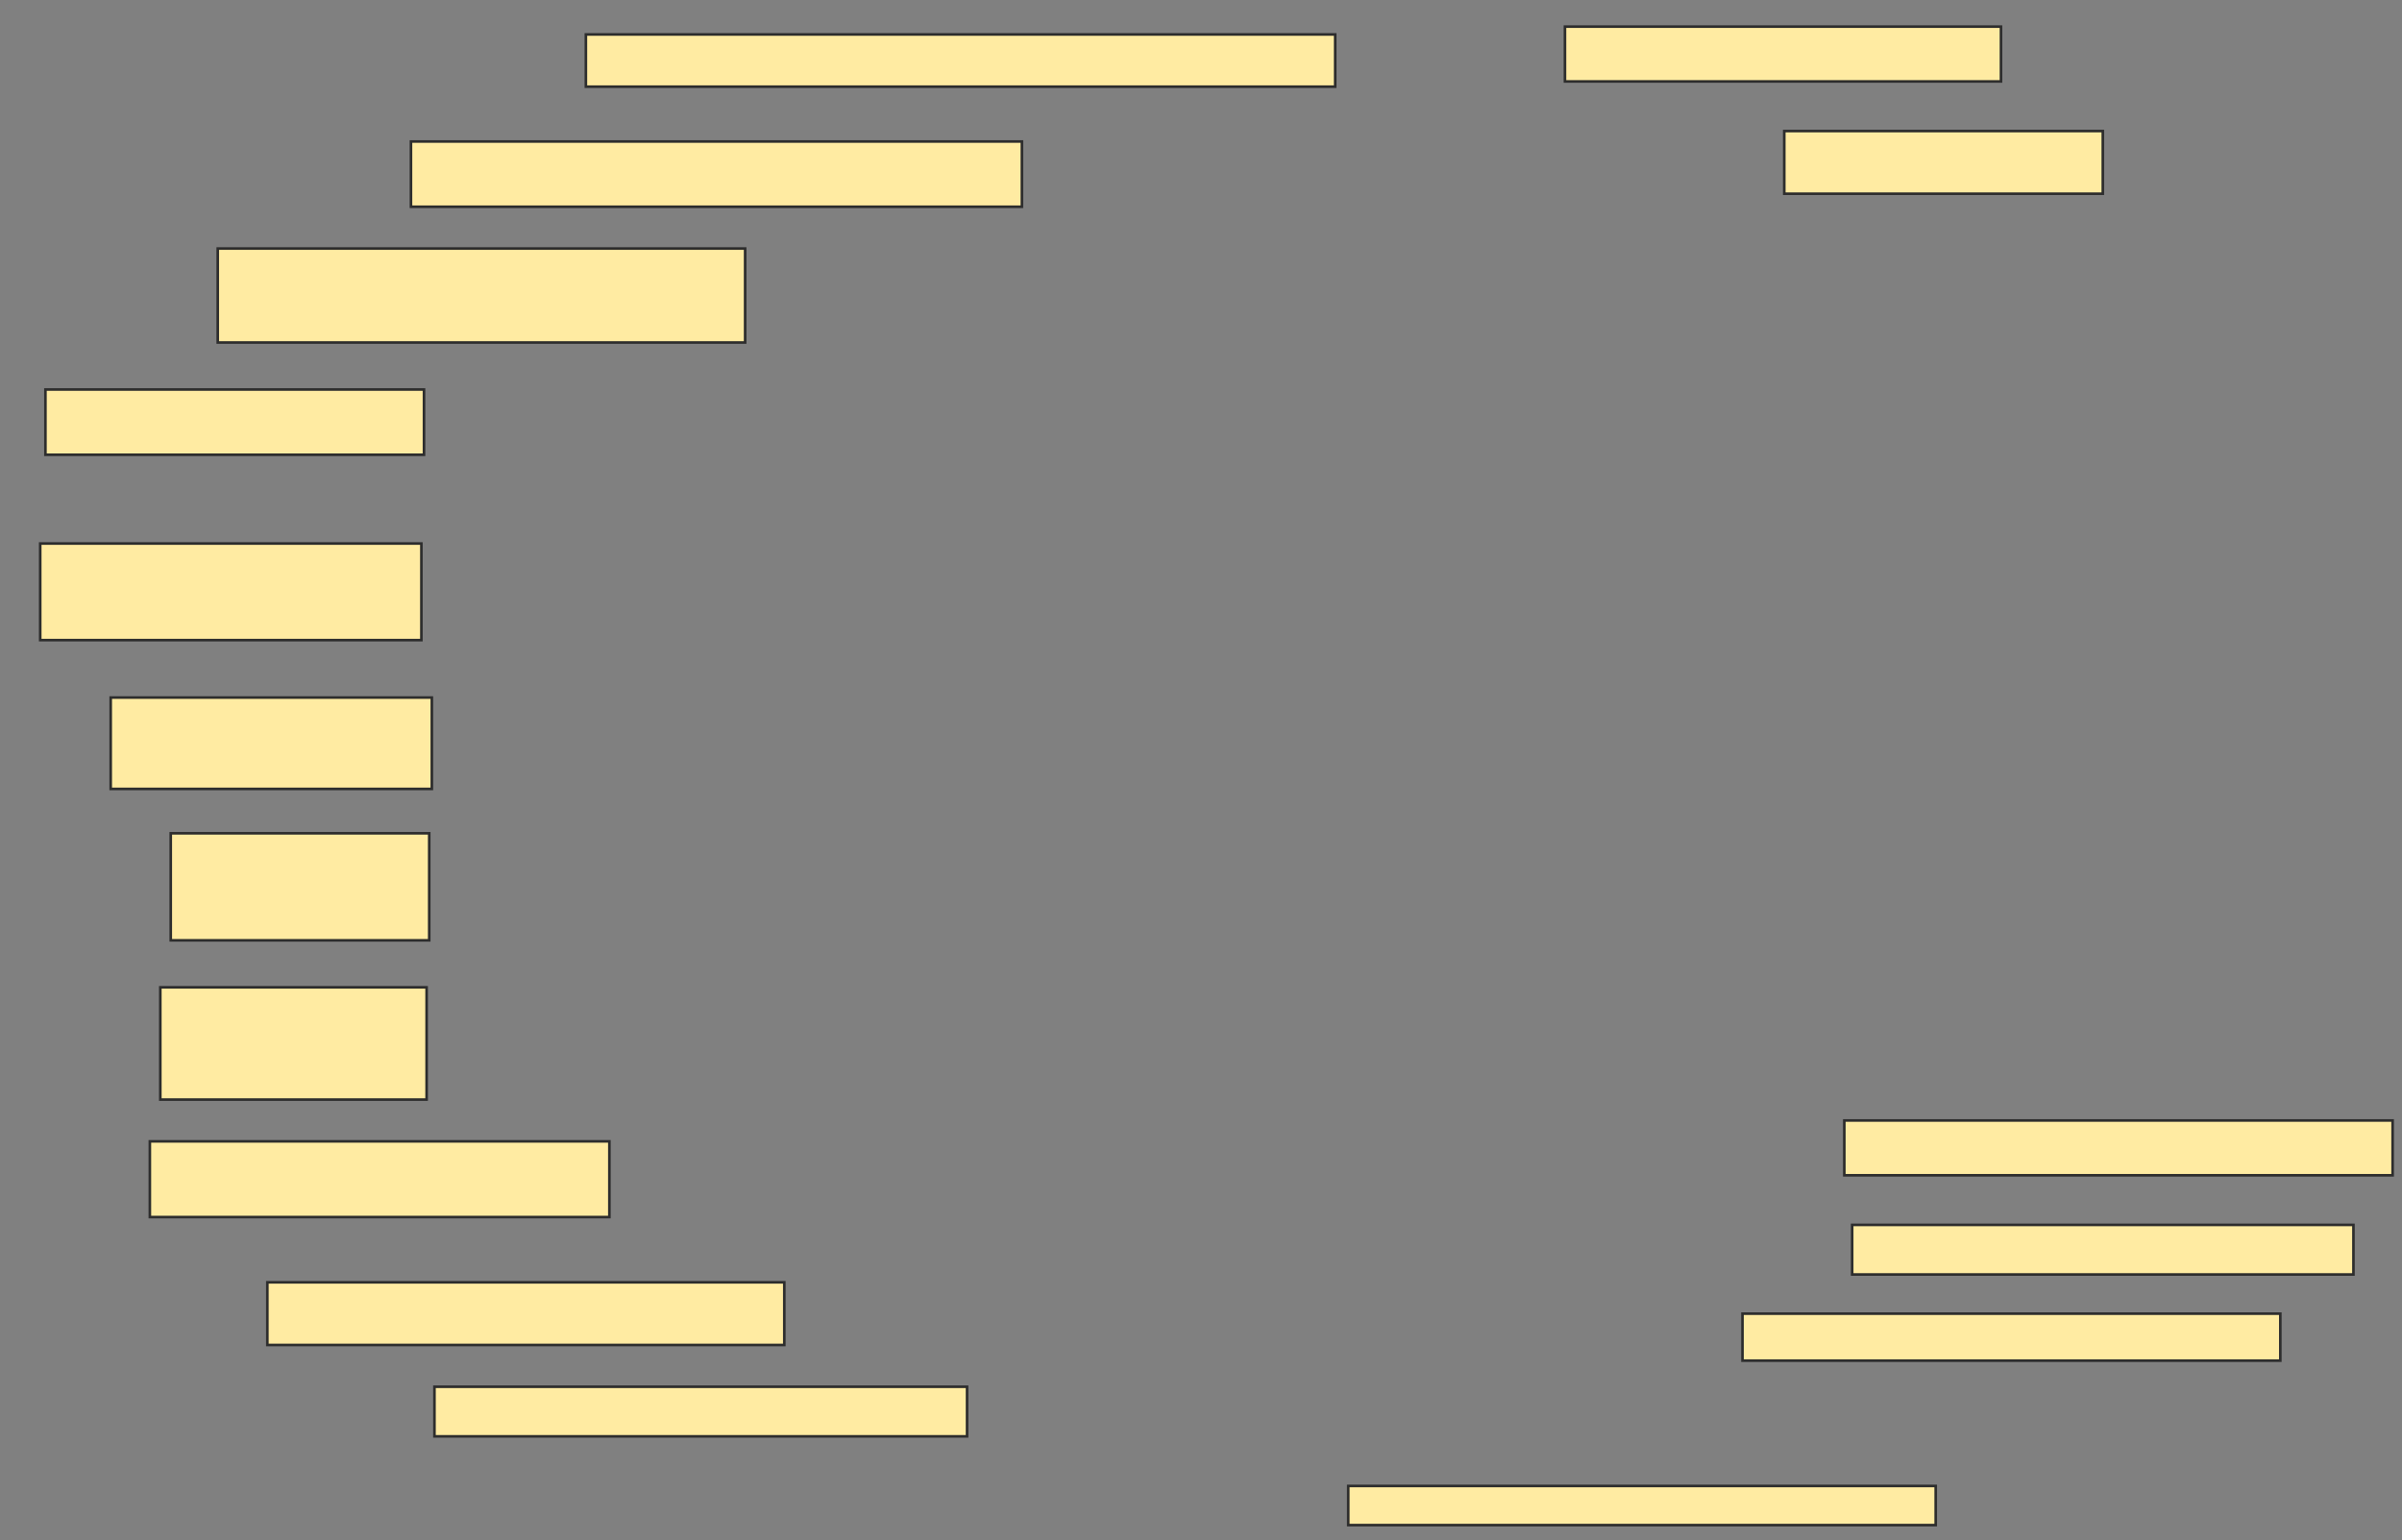 <svg xmlns="http://www.w3.org/2000/svg" width="920" height="590">
 <rect width="100%" height="100%" fill="#808080" stroke="none"/>
 <!-- Created with Image Occlusion Enhanced -->
 <g>
  <title>Labels</title>
 </g>
 <g>
  <title>Masks</title>
  <rect id="5f90cae1a2cc40dd90dca0832bfd197e-ao-1" height="24" width="122" y="50.2" x="683.4" stroke="#2D2D2D" fill="#FFEBA2"/>
  <rect id="5f90cae1a2cc40dd90dca0832bfd197e-ao-2" height="21" width="167" y="10.2" x="599.4" stroke="#2D2D2D" fill="#FFEBA2"/>
  <rect id="5f90cae1a2cc40dd90dca0832bfd197e-ao-3" height="20" width="287" y="13.2" x="224.4" stroke="#2D2D2D" fill="#FFEBA2"/>
  <rect id="5f90cae1a2cc40dd90dca0832bfd197e-ao-4" height="25" width="234" y="54.2" x="157.4" stroke="#2D2D2D" fill="#FFEBA2"/>
  <rect id="5f90cae1a2cc40dd90dca0832bfd197e-ao-5" height="36" width="202" y="95.2" x="83.4" stroke="#2D2D2D" fill="#FFEBA2"/>
  <rect id="5f90cae1a2cc40dd90dca0832bfd197e-ao-6" height="25" width="145" y="149.2" x="17.4" stroke="#2D2D2D" fill="#FFEBA2"/>
  <rect id="5f90cae1a2cc40dd90dca0832bfd197e-ao-7" height="37" width="146" y="208.2" x="15.4" stroke="#2D2D2D" fill="#FFEBA2"/>
  <rect id="5f90cae1a2cc40dd90dca0832bfd197e-ao-8" height="35" width="123" y="267.2" x="42.4" stroke="#2D2D2D" fill="#FFEBA2"/>
  <rect id="5f90cae1a2cc40dd90dca0832bfd197e-ao-9" height="29" width="176" y="437.2" x="57.4" stroke="#2D2D2D" fill="#FFEBA2"/>
  <rect id="5f90cae1a2cc40dd90dca0832bfd197e-ao-10" height="24" width="198" y="491.2" x="102.4" stroke="#2D2D2D" fill="#FFEBA2"/>
  <rect id="5f90cae1a2cc40dd90dca0832bfd197e-ao-11" height="43" width="102" y="378.2" x="61.4" stroke="#2D2D2D" fill="#FFEBA2"/>
  <rect id="5f90cae1a2cc40dd90dca0832bfd197e-ao-12" height="41" width="99" y="319.2" x="65.4" stroke="#2D2D2D" fill="#FFEBA2"/>
  <rect id="5f90cae1a2cc40dd90dca0832bfd197e-ao-13" height="19" width="204" y="531.2" x="166.4" stroke="#2D2D2D" fill="#FFEBA2"/>
  
  <rect id="5f90cae1a2cc40dd90dca0832bfd197e-ao-15" height="18" width="206" y="503.2" x="667.4" stroke="#2D2D2D" fill="#FFEBA2"/>
  <rect id="5f90cae1a2cc40dd90dca0832bfd197e-ao-16" height="15" width="225" y="569.2" x="516.4" stroke="#2D2D2D" fill="#FFEBA2"/>
  <rect id="5f90cae1a2cc40dd90dca0832bfd197e-ao-17" height="19" width="192" y="469.2" x="709.4" stroke="#2D2D2D" fill="#FFEBA2"/>
  <rect id="5f90cae1a2cc40dd90dca0832bfd197e-ao-18" height="21" width="210" y="429.2" x="706.4" stroke="#2D2D2D" fill="#FFEBA2"/>
 </g>
</svg>